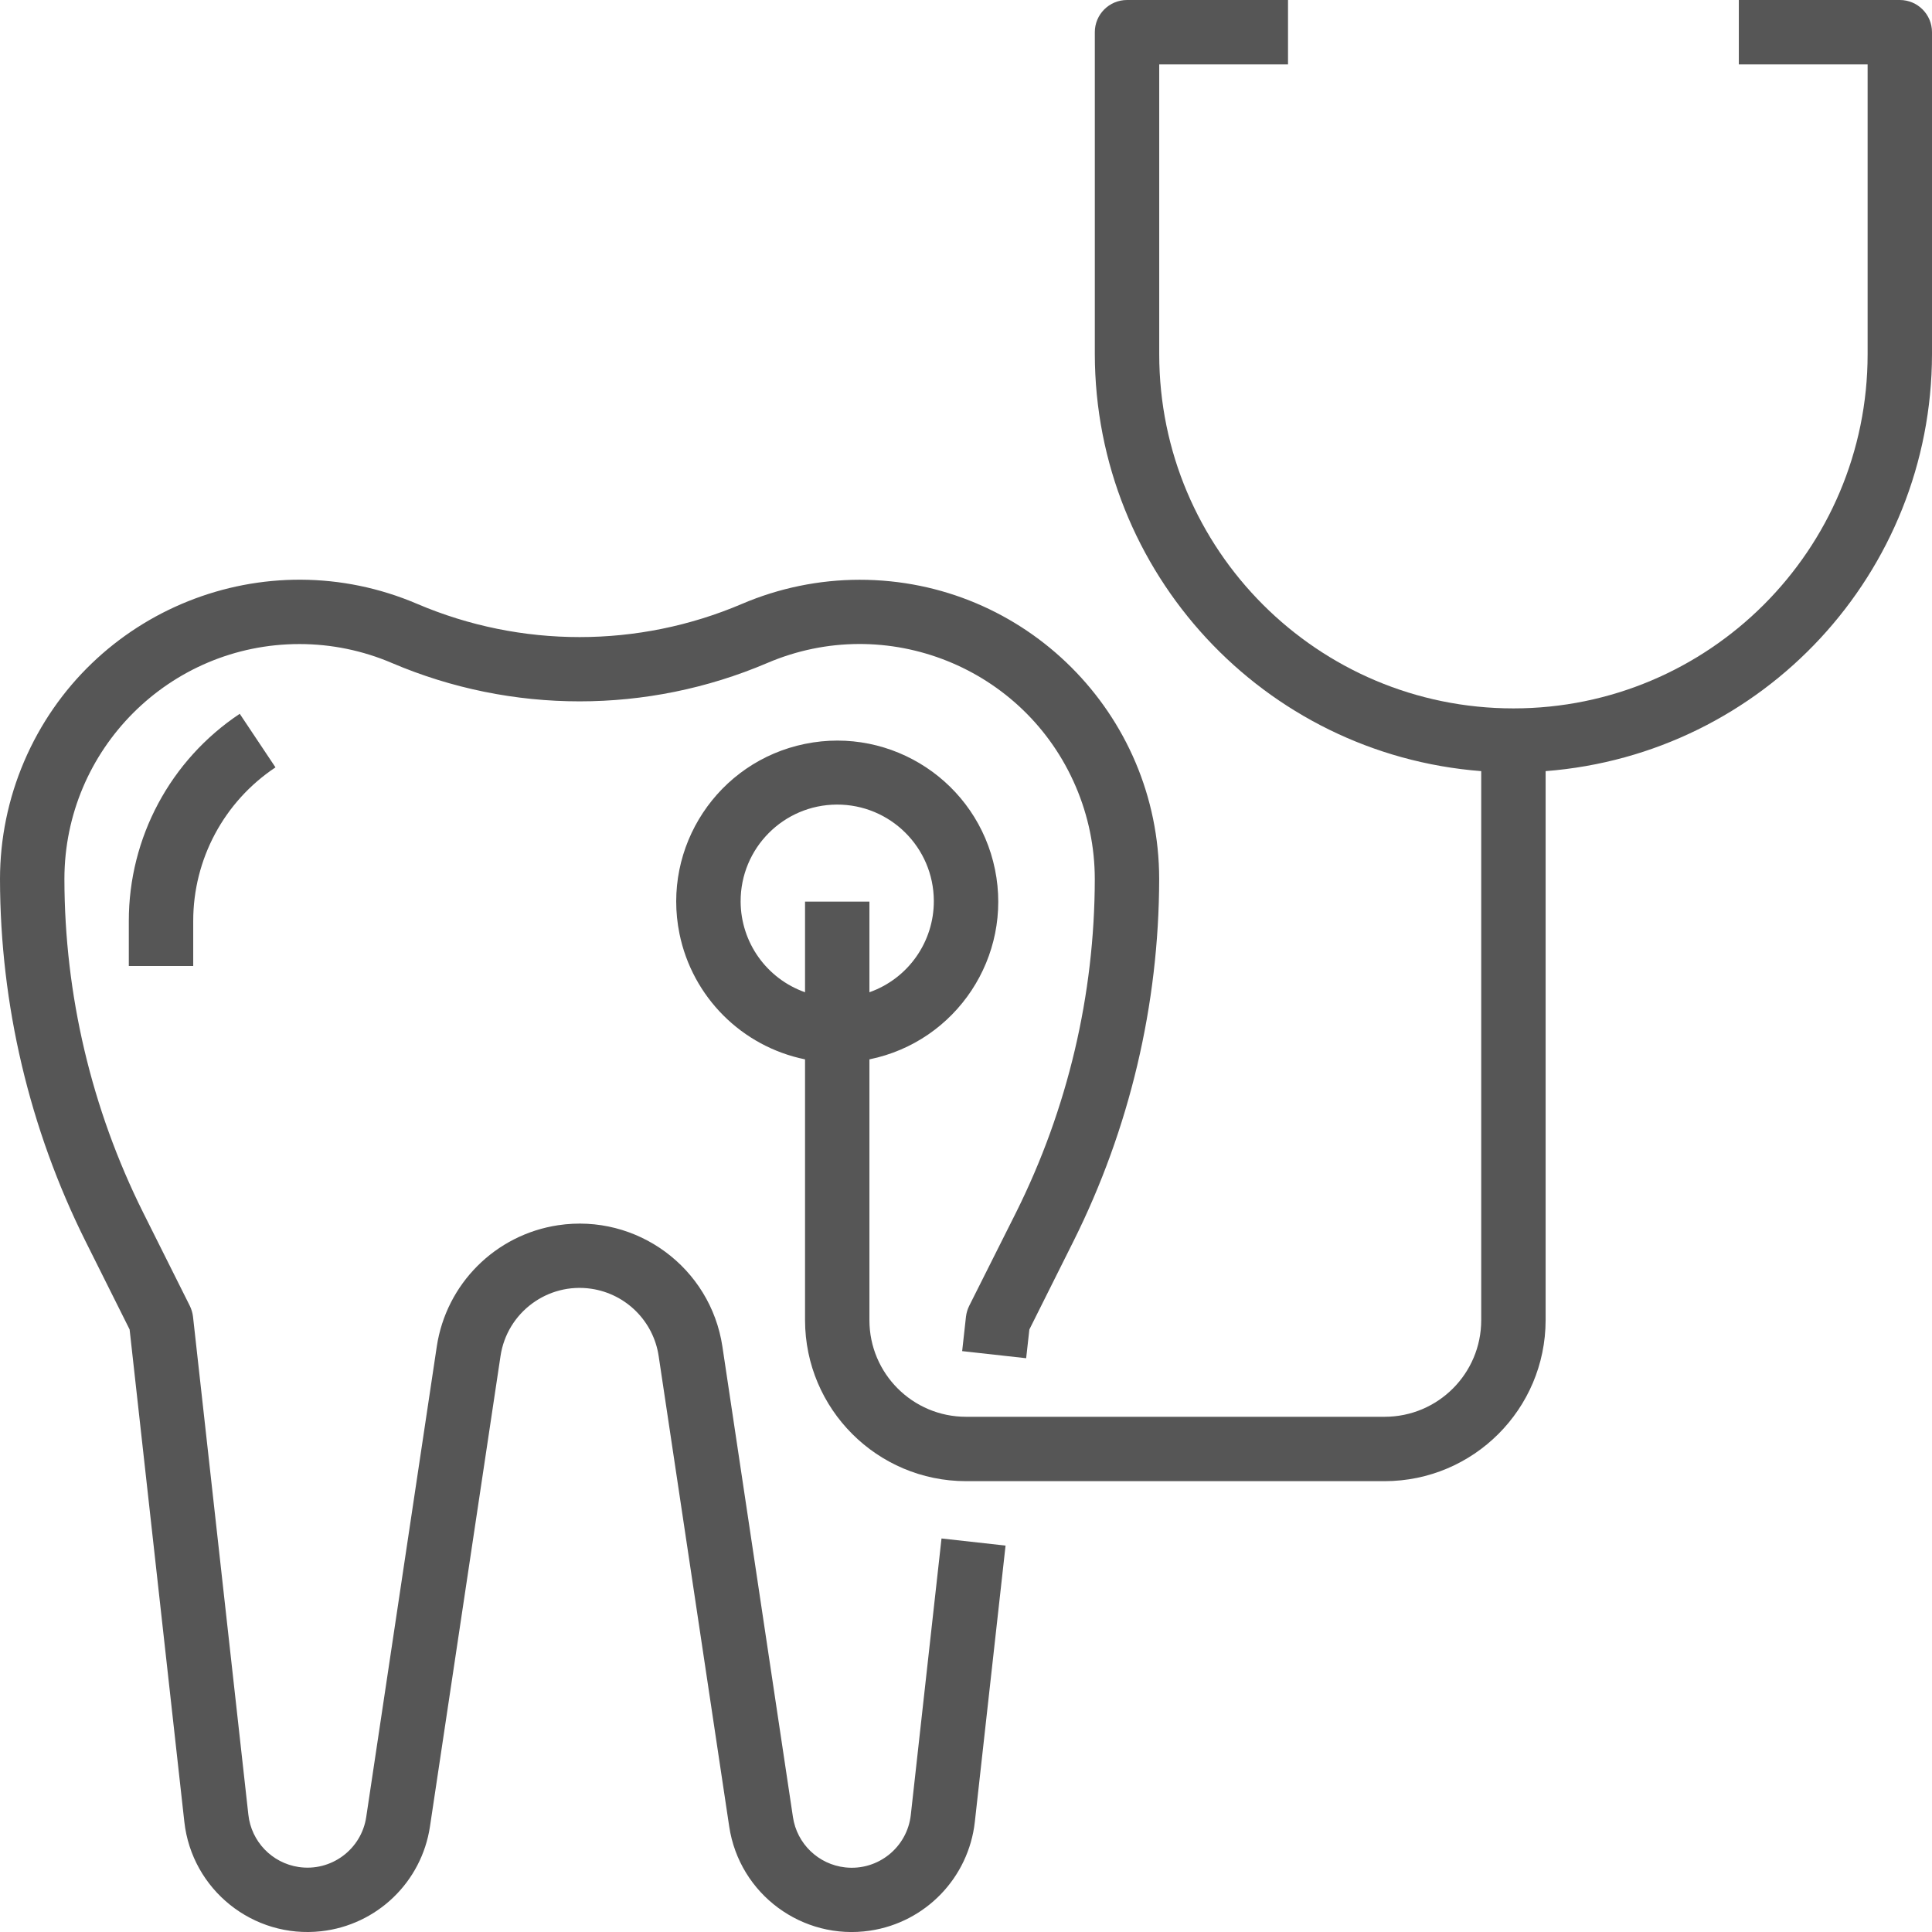 <svg width="80" height="80" viewBox="0 0 80 80" fill="none" xmlns="http://www.w3.org/2000/svg">
<g clip-path="url(#clip0)">
<path d="M35.593 24.007C33.918 24.008 32.261 24.348 30.721 25.007C26.427 26.838 21.572 26.838 17.278 25.007C10.982 22.313 3.694 25.233 1 31.528C0.341 33.068 0.001 34.725 0 36.4C0.007 41.606 1.219 46.739 3.541 51.397L5.367 55.051L7.633 75.437C7.946 78.252 10.482 80.281 13.297 79.969C15.609 79.712 17.459 77.932 17.804 75.632L20.725 56.153C20.994 54.345 22.678 53.097 24.486 53.365C25.928 53.58 27.06 54.712 27.274 56.153L30.195 75.632C30.615 78.433 33.227 80.364 36.029 79.944C38.329 79.599 40.109 77.749 40.366 75.437L41.638 64L38.986 63.705L37.715 75.146C37.567 76.498 36.352 77.473 35.001 77.325C33.888 77.203 32.998 76.346 32.834 75.24L29.913 55.757C29.421 52.492 26.375 50.243 23.109 50.734C20.514 51.125 18.477 53.162 18.086 55.757L15.165 75.236C14.965 76.58 13.714 77.508 12.369 77.309C11.262 77.144 10.406 76.254 10.284 75.142L7.992 54.52C7.973 54.364 7.928 54.212 7.859 54.071L5.925 50.204C3.788 45.916 2.673 41.191 2.667 36.4C2.668 31.025 7.026 26.668 12.401 26.669C13.717 26.669 15.019 26.936 16.229 27.454C21.193 29.571 26.806 29.571 31.77 27.454C36.712 25.339 42.433 27.631 44.547 32.573C45.065 33.782 45.332 35.084 45.333 36.4C45.327 41.193 44.211 45.919 42.072 50.208L40.133 54.071C40.063 54.212 40.018 54.364 39.999 54.52L39.841 55.947L42.491 56.241L42.624 55.051L44.45 51.397C46.775 46.739 47.99 41.606 47.999 36.4C47.995 29.552 42.441 24.003 35.593 24.007Z" fill="#565656"/>
<path d="M78.667 0H72.001V2.667H77.334V14.666C77.334 22.766 70.767 29.333 62.667 29.333C54.567 29.333 48.001 22.766 48.001 14.666V2.667H53.334V0H46.668C45.931 0 45.334 0.597 45.334 1.333V14.666C45.349 23.713 52.314 31.23 61.334 31.931V54.666C61.334 56.875 59.543 58.666 57.334 58.666H40.001C37.792 58.666 36.001 56.875 36.001 54.666V43.866C39.609 43.13 41.936 39.608 41.2 36.001C40.463 32.393 36.942 30.066 33.335 30.802C29.727 31.538 27.4 35.06 28.136 38.667C28.671 41.285 30.716 43.331 33.335 43.866V54.666C33.339 58.346 36.321 61.328 40.001 61.332H57.334C61.014 61.328 63.996 58.346 64.001 54.666V31.931C73.02 31.23 79.986 23.713 80 14.666V1.333C80 0.597 79.403 0 78.667 0ZM33.335 37.333V41.087C31.742 40.524 30.675 39.022 30.668 37.333C30.659 35.123 32.442 33.325 34.651 33.316C36.86 33.307 38.658 35.09 38.668 37.3C38.675 39.001 37.605 40.52 36.001 41.087V37.333H33.335Z" fill="#565656"/>
<path d="M9.927 29.557C7.055 31.467 5.33 34.689 5.334 38.139V39.999H8.001V38.139C7.998 35.581 9.277 33.192 11.407 31.775L9.927 29.557Z" fill="#565656"/>
</g>
<defs>
<clipPath id="clip0">
<rect width="80" height="80" fill="white"/>
</clipPath>
</defs>
</svg>
